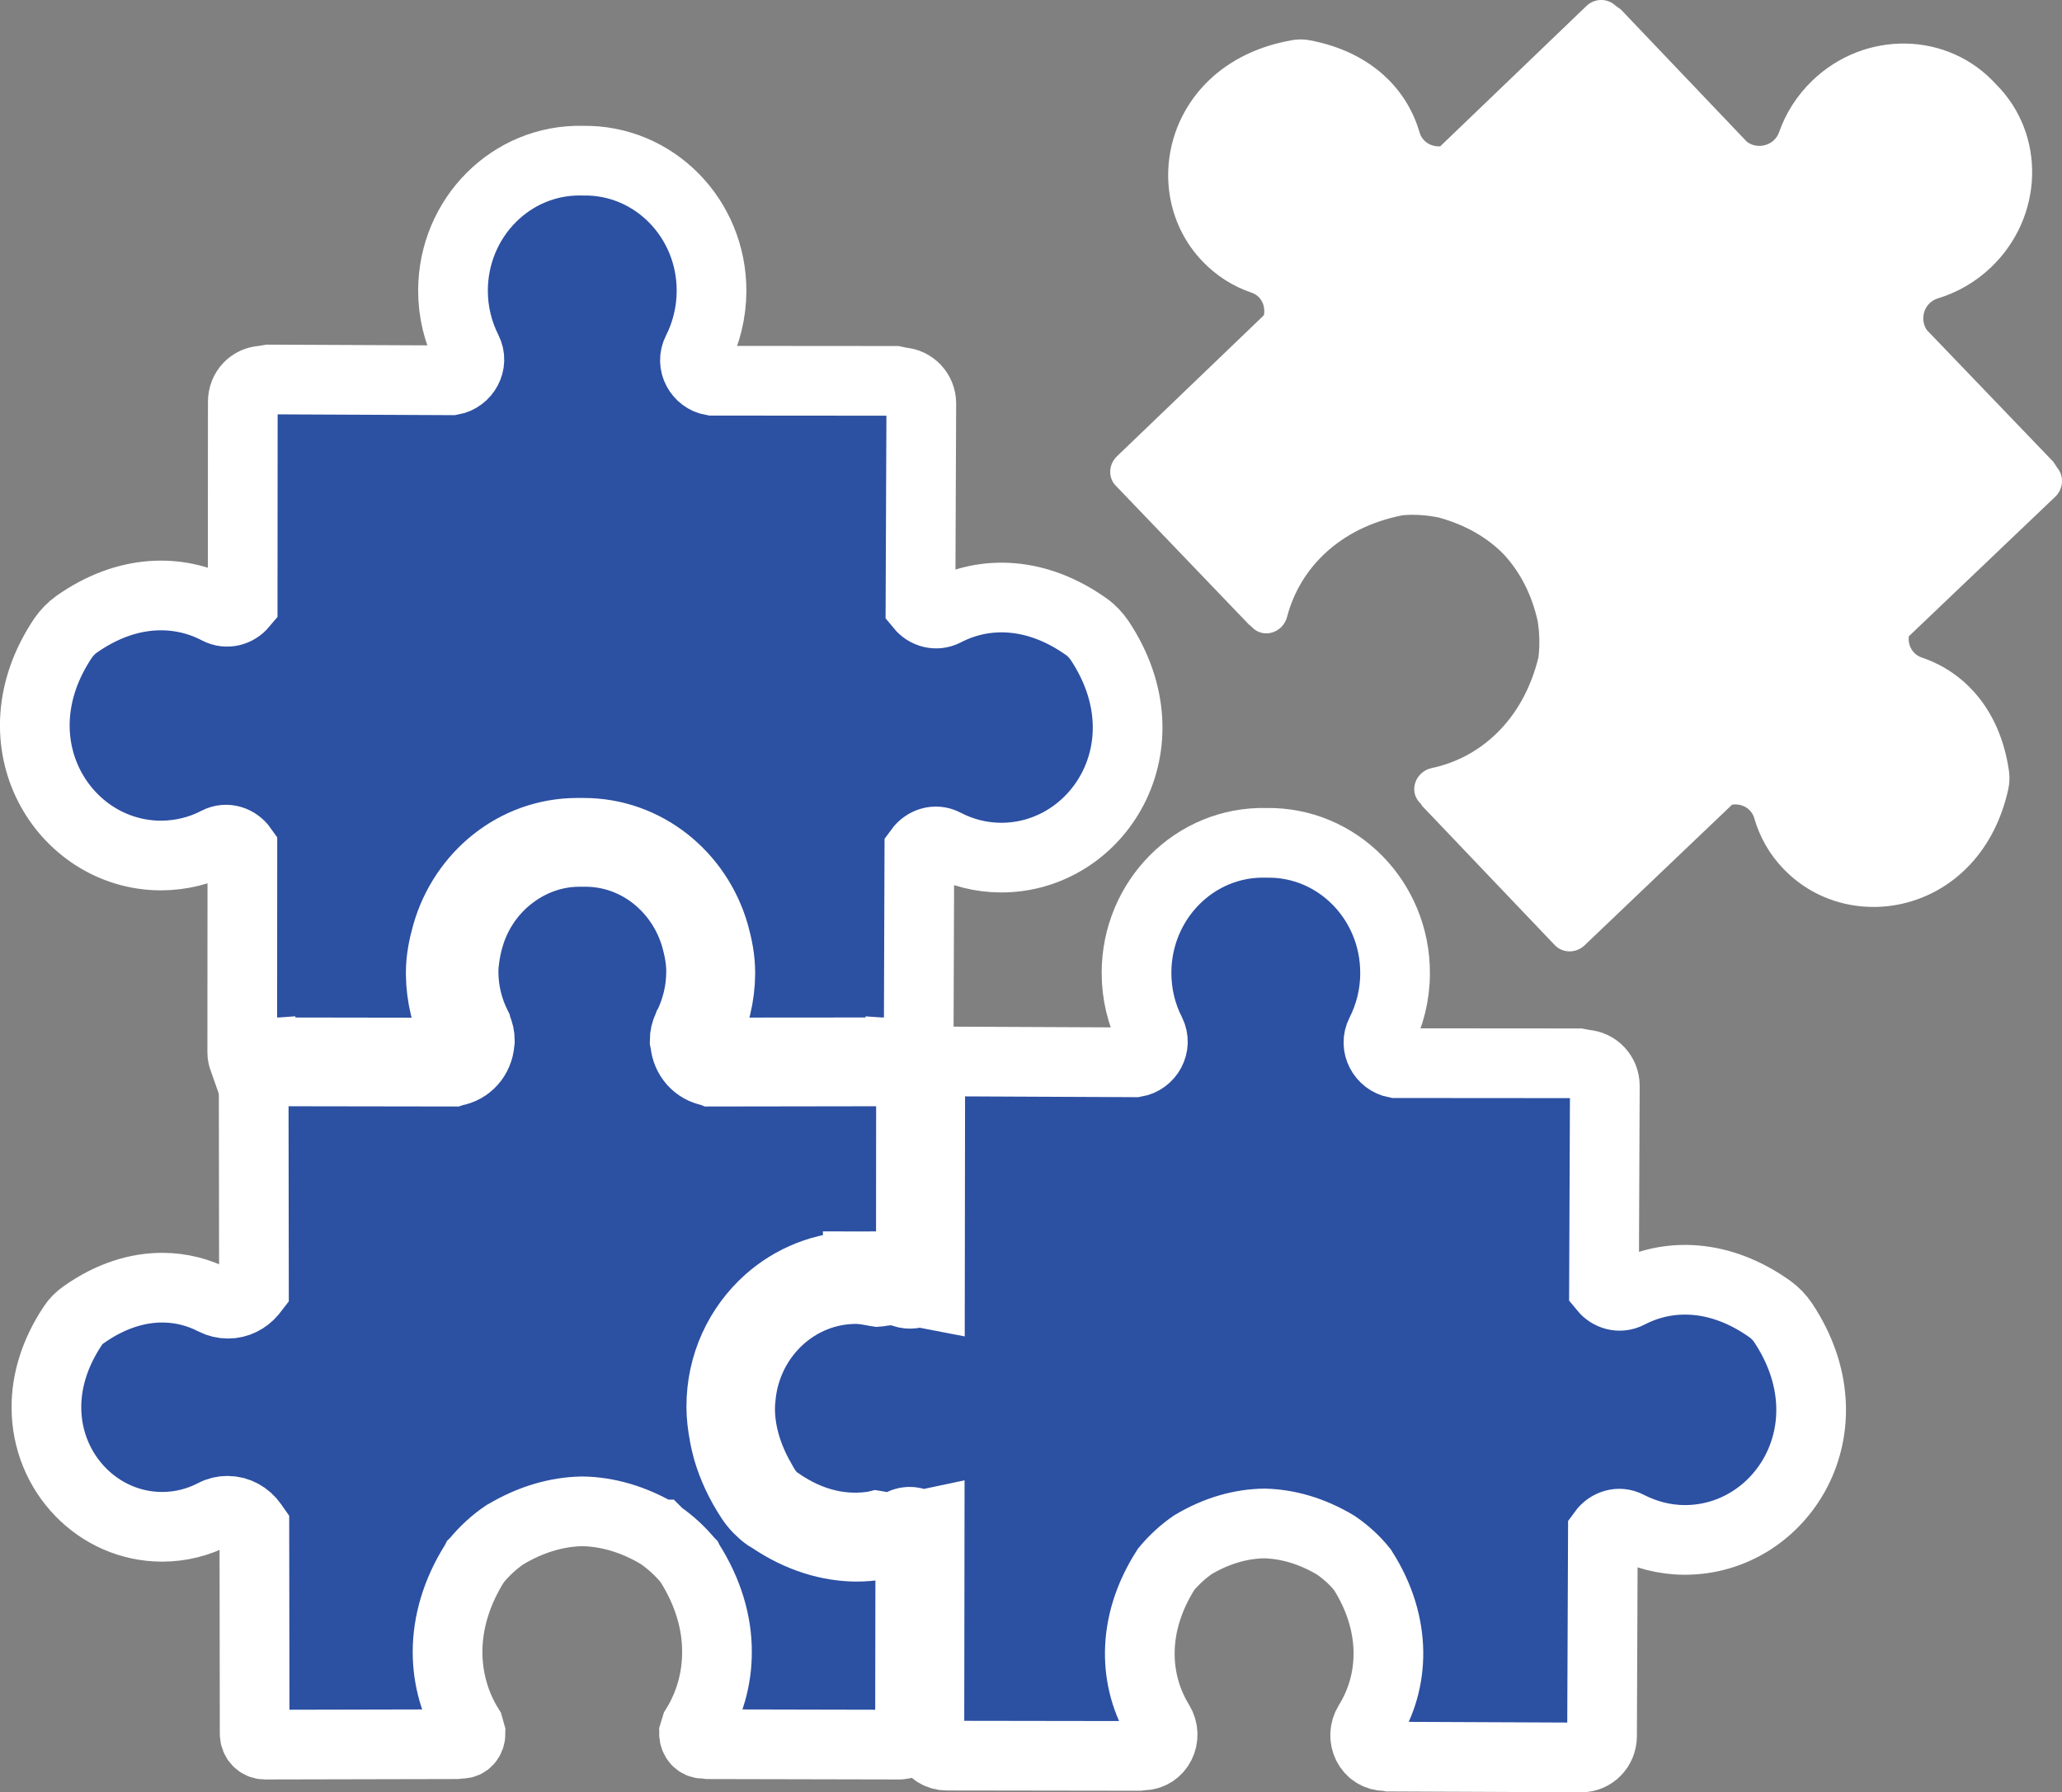 <?xml version="1.0" encoding="iso-8859-1"?>
<!-- Generator: Adobe Illustrator 16.0.0, SVG Export Plug-In . SVG Version: 6.00 Build 0)  -->
<!DOCTYPE svg PUBLIC "-//W3C//DTD SVG 1.1//EN" "http://www.w3.org/Graphics/SVG/1.1/DTD/svg11.dtd">
<svg version="1.1" id="&#x5716;&#x5C64;_1" xmlns="http://www.w3.org/2000/svg" xmlns:xlink="http://www.w3.org/1999/xlink" x="0px"
	 y="0px" width="14.794px" height="12.86px" viewBox="0 0 14.794 12.86" style="enable-background:new 0 0 14.794 12.86;"
	 xml:space="preserve">
<rect x="0" y="0" width="14.794" height="12.86" fill="#808080" stroke="none"/>
<g>
	<path style="fill:#FFFFFF;" d="M14.758,3.354l-0.026-0.04l-0.908-0.946c-0.054-0.08-0.019-0.197,0.08-0.227
		c0.138-0.042,0.269-0.116,0.381-0.223c0.378-0.361,0.396-0.955,0.034-1.315c-0.344-0.378-0.938-0.388-1.316-0.025
		c-0.111,0.107-0.191,0.234-0.239,0.371c-0.034,0.096-0.153,0.126-0.23,0.069l-0.905-0.95L11.59,0.04
		c-0.057-0.054-0.149-0.054-0.208,0.003L10.333,1.05c-0.065,0.004-0.129-0.032-0.149-0.102C10.095,0.641,9.838,0.374,9.403,0.29
		C9.359,0.281,9.312,0.28,9.267,0.289c-0.891,0.156-1.12,1.082-0.641,1.585C8.727,1.98,8.849,2.056,8.979,2.1
		c0.07,0.023,0.102,0.095,0.089,0.162L8.014,3.274C7.952,3.333,7.949,3.429,8.006,3.486L8.96,4.481l0.017,0.014l0.006,0.006
		c0.081,0.085,0.223,0.04,0.252-0.077c0.088-0.336,0.365-0.636,0.83-0.727c0.086-0.007,0.174-0.001,0.259,0.017
		c0.195,0.054,0.35,0.146,0.465,0.264c0.112,0.121,0.199,0.28,0.243,0.478c0.014,0.086,0.016,0.173,0.006,0.26
		c-0.112,0.459-0.425,0.724-0.765,0.795c-0.117,0.025-0.168,0.164-0.087,0.249l0.006,0.005l0.012,0.019l0.951,0.998
		c0.056,0.059,0.152,0.06,0.213,0.002l1.059-1.01c0.068-0.01,0.138,0.025,0.159,0.097c0.039,0.134,0.108,0.259,0.21,0.364
		c0.48,0.501,1.415,0.313,1.612-0.569c0.01-0.045,0.012-0.092,0.005-0.137c-0.064-0.438-0.319-0.707-0.623-0.81
		c-0.068-0.022-0.103-0.089-0.095-0.153l1.052-1.003C14.805,3.506,14.81,3.414,14.758,3.354z"/>
	<path style="fill:#2C50A2;stroke:#FFFFFF;stroke-width:0.5;stroke-miterlimit:10;" d="M9.938,12.601h0.008l0.022,0.004l1.377,0.006
		c0.083,0,0.148-0.068,0.149-0.152l0.006-1.463c0.04-0.055,0.114-0.082,0.18-0.047c0.123,0.063,0.261,0.101,0.408,0.101
		c0.694,0.001,1.206-0.803,0.706-1.557c-0.025-0.038-0.058-0.072-0.095-0.099c-0.361-0.257-0.73-0.26-1.015-0.111
		c-0.064,0.033-0.135,0.011-0.176-0.039l0.006-1.453c0-0.081-0.063-0.148-0.142-0.152l-0.047-0.009l-1.312-0.001
		C9.919,7.611,9.859,7.505,9.906,7.414c0.065-0.129,0.103-0.274,0.103-0.43c0.002-0.522-0.414-0.946-0.925-0.936
		C8.573,6.035,8.155,6.457,8.154,6.98c0,0.154,0.036,0.301,0.102,0.43c0.046,0.091-0.015,0.197-0.11,0.213L6.835,7.617l-0.047,0.01
		C6.731,7.629,6.684,7.664,6.661,7.714c0.008,0.022,0.013,0.048,0.013,0.073l-0.002,1.5L6.589,9.271
		C6.552,9.287,6.509,9.29,6.468,9.27L6.443,9.258c-0.044,0-0.09,0.003-0.137,0.011L6.295,9.27L6.282,9.268
		C6.231,9.258,6.185,9.25,6.14,9.25C5.72,9.251,5.371,9.575,5.318,9.997c-0.004,0.036-0.008,0.073-0.008,0.111
		c0,0.151,0.041,0.313,0.128,0.477c0.02,0.035,0.038,0.071,0.062,0.107c0.021,0.03,0.047,0.058,0.076,0.078
		c0.193,0.137,0.383,0.191,0.56,0.191c0.047,0,0.093-0.004,0.139-0.011l0.012-0.003l0.012,0.002
		c0.039,0.007,0.068,0.013,0.096,0.016c0.023-0.01,0.047-0.019,0.07-0.03c0.048-0.025,0.099-0.018,0.139,0.01l0.066-0.014
		l-0.002,1.523c0,0.02-0.003,0.038-0.008,0.057c0.023,0.051,0.073,0.087,0.132,0.087L8.168,12.6l0.021-0.003h0.008
		c0.118,0,0.183-0.133,0.12-0.235c-0.182-0.296-0.206-0.703,0.05-1.102c0.056-0.067,0.12-0.126,0.191-0.175
		c0.174-0.104,0.349-0.151,0.514-0.153c0.165,0.004,0.338,0.052,0.512,0.156c0.071,0.049,0.136,0.107,0.191,0.176
		c0.254,0.398,0.228,0.807,0.044,1.102C9.756,12.468,9.82,12.601,9.938,12.601z"/>
	<path style="fill:#2C50A2;stroke:#FFFFFF;stroke-width:0.5;stroke-miterlimit:10;" d="M5.061,7.438L5.058,7.446L5.057,7.448
		L5.049,7.48c0,0.032,0.026,0.065,0.06,0.072L6.41,7.551c0.018,0,0.034,0.006,0.05,0.01V7.56c0.046,0.003,0.088,0.019,0.122,0.044
		l0.009-0.041l0.005-1.462c0.041-0.056,0.114-0.082,0.18-0.048c0.122,0.064,0.261,0.101,0.408,0.101
		C7.878,6.154,8.39,5.351,7.89,4.597C7.864,4.559,7.832,4.524,7.795,4.498C7.434,4.241,7.064,4.239,6.78,4.387
		C6.716,4.42,6.645,4.398,6.604,4.348L6.61,2.895c0-0.081-0.063-0.148-0.142-0.152L6.421,2.733L5.11,2.732
		C5.016,2.716,4.955,2.61,5.002,2.519C5.067,2.391,5.104,2.244,5.105,2.09C5.107,1.566,4.691,1.143,4.18,1.153
		C3.669,1.14,3.251,1.562,3.25,2.085c0,0.155,0.037,0.301,0.102,0.43c0.046,0.091-0.015,0.197-0.11,0.214L1.932,2.723L1.884,2.731
		c-0.08,0.003-0.142,0.069-0.142,0.151L1.741,4.336c-0.042,0.05-0.112,0.071-0.176,0.038C1.281,4.225,0.911,4.225,0.549,4.48
		c-0.037,0.026-0.07,0.061-0.096,0.098c-0.504,0.751,0.005,1.558,0.699,1.561c0.147,0,0.286-0.035,0.408-0.099
		C1.626,6.006,1.7,6.033,1.739,6.088L1.738,7.551c0,0.019,0.004,0.035,0.01,0.052c0.034-0.025,0.076-0.04,0.121-0.043v0.001
		c0.016-0.004,0.032-0.01,0.051-0.01l1.301,0.002c0.033-0.007,0.061-0.04,0.06-0.072L3.273,7.448L3.271,7.445L3.27,7.441
		L3.268,7.437C3.202,7.303,3.164,7.151,3.162,6.99l0,0V6.986V6.985V6.983c0-0.103,0.02-0.196,0.045-0.284
		c0.12-0.415,0.49-0.723,0.936-0.723h0.024h0.02c0.446,0,0.817,0.308,0.937,0.723c0.025,0.088,0.044,0.182,0.044,0.284v0.002
		C5.167,7.148,5.128,7.302,5.061,7.438z"/>
	<path style="fill:#2C50A2;stroke:#FFFFFF;stroke-width:0.5;stroke-miterlimit:10;" d="M5.513,9.333
		c0.171-0.152,0.395-0.246,0.641-0.247v0.073V9.086c0.06,0,0.112,0.011,0.16,0.019c0.049-0.006,0.099-0.011,0.148-0.011
		c0.024,0,0.049,0.001,0.073,0.004l0.001-1.324c0-0.042-0.03-0.072-0.064-0.076L6.467,7.696H6.456L6.445,7.692L6.423,7.688
		L5.105,7.69L5.1,7.688C4.996,7.671,4.925,7.585,4.916,7.486L4.912,7.466c0-0.031,0.007-0.063,0.022-0.093h0l0.003-0.008
		l0.002-0.003C4.996,7.245,5.03,7.113,5.03,6.972V6.97c0-0.083-0.016-0.163-0.038-0.243C4.889,6.372,4.574,6.113,4.2,6.113h-0.02
		H4.179H4.177h-0.02c-0.176,0-0.338,0.059-0.472,0.156c-0.151,0.109-0.266,0.269-0.32,0.457C3.351,6.772,3.342,6.818,3.335,6.864
		C3.33,6.899,3.326,6.934,3.326,6.969V6.97v0.002c0,0.142,0.034,0.273,0.093,0.391L3.42,7.365l0.001,0.004l0.001,0.005l0,0
		c0.014,0.03,0.021,0.062,0.021,0.093L3.441,7.484c-0.008,0.101-0.08,0.187-0.184,0.204L3.251,7.69L1.934,7.688L1.923,7.689
		L1.911,7.692l-0.01,0.004H1.89c-0.037,0.002-0.07,0.033-0.07,0.077l0.002,1.48L1.805,9.275c-0.042,0.049-0.102,0.08-0.169,0.08
		c-0.034,0-0.068-0.008-0.1-0.024C1.424,9.273,1.298,9.24,1.164,9.24c-0.177,0-0.37,0.057-0.565,0.195
		C0.569,9.456,0.542,9.483,0.522,9.514c-0.133,0.2-0.189,0.399-0.189,0.584c0,0.475,0.373,0.857,0.829,0.858h0.001
		c0.134,0,0.26-0.033,0.372-0.091c0.031-0.017,0.064-0.024,0.097-0.024c0.074,0,0.139,0.038,0.179,0.095l0.014,0.02l0.002,1.485
		c0,0.045,0.034,0.078,0.073,0.078l1.372-0.003l0.022-0.003H3.3h0.008c0.022,0,0.037-0.008,0.049-0.021
		c0.012-0.014,0.019-0.033,0.019-0.054l-0.013-0.046c-0.096-0.155-0.152-0.34-0.152-0.538c0-0.207,0.062-0.429,0.199-0.644
		l0.002-0.004l0.003-0.003c0.06-0.073,0.13-0.138,0.207-0.19l0.002-0.001l0.002-0.001c0.184-0.11,0.372-0.163,0.55-0.166h0H4.18
		c0.178,0.003,0.366,0.056,0.55,0.166h0.001l0.002,0.002c0.077,0.053,0.147,0.117,0.207,0.19l0.003,0.003l0.002,0.004
		c0.137,0.215,0.2,0.437,0.199,0.645c0,0.197-0.055,0.382-0.151,0.537l-0.014,0.046c0,0.021,0.008,0.04,0.02,0.054
		c0.013,0.013,0.027,0.021,0.05,0.021h0.013l0.005,0.001l0.016,0.002l1.373,0.003c0.039,0,0.073-0.033,0.073-0.078l0.002-1.342
		c-0.031,0.005-0.063,0.007-0.096,0.007h0c-0.057,0-0.102-0.013-0.139-0.019c-0.048,0.007-0.097,0.012-0.146,0.012
		c-0.201,0-0.415-0.063-0.623-0.205L5.503,10.88c-0.044-0.032-0.083-0.072-0.114-0.118c-0.078-0.117-0.133-0.237-0.168-0.356
		c-0.01-0.037-0.019-0.074-0.025-0.11c-0.013-0.068-0.021-0.135-0.021-0.2C5.174,9.791,5.305,9.519,5.513,9.333z"/>
</g>
</svg>

